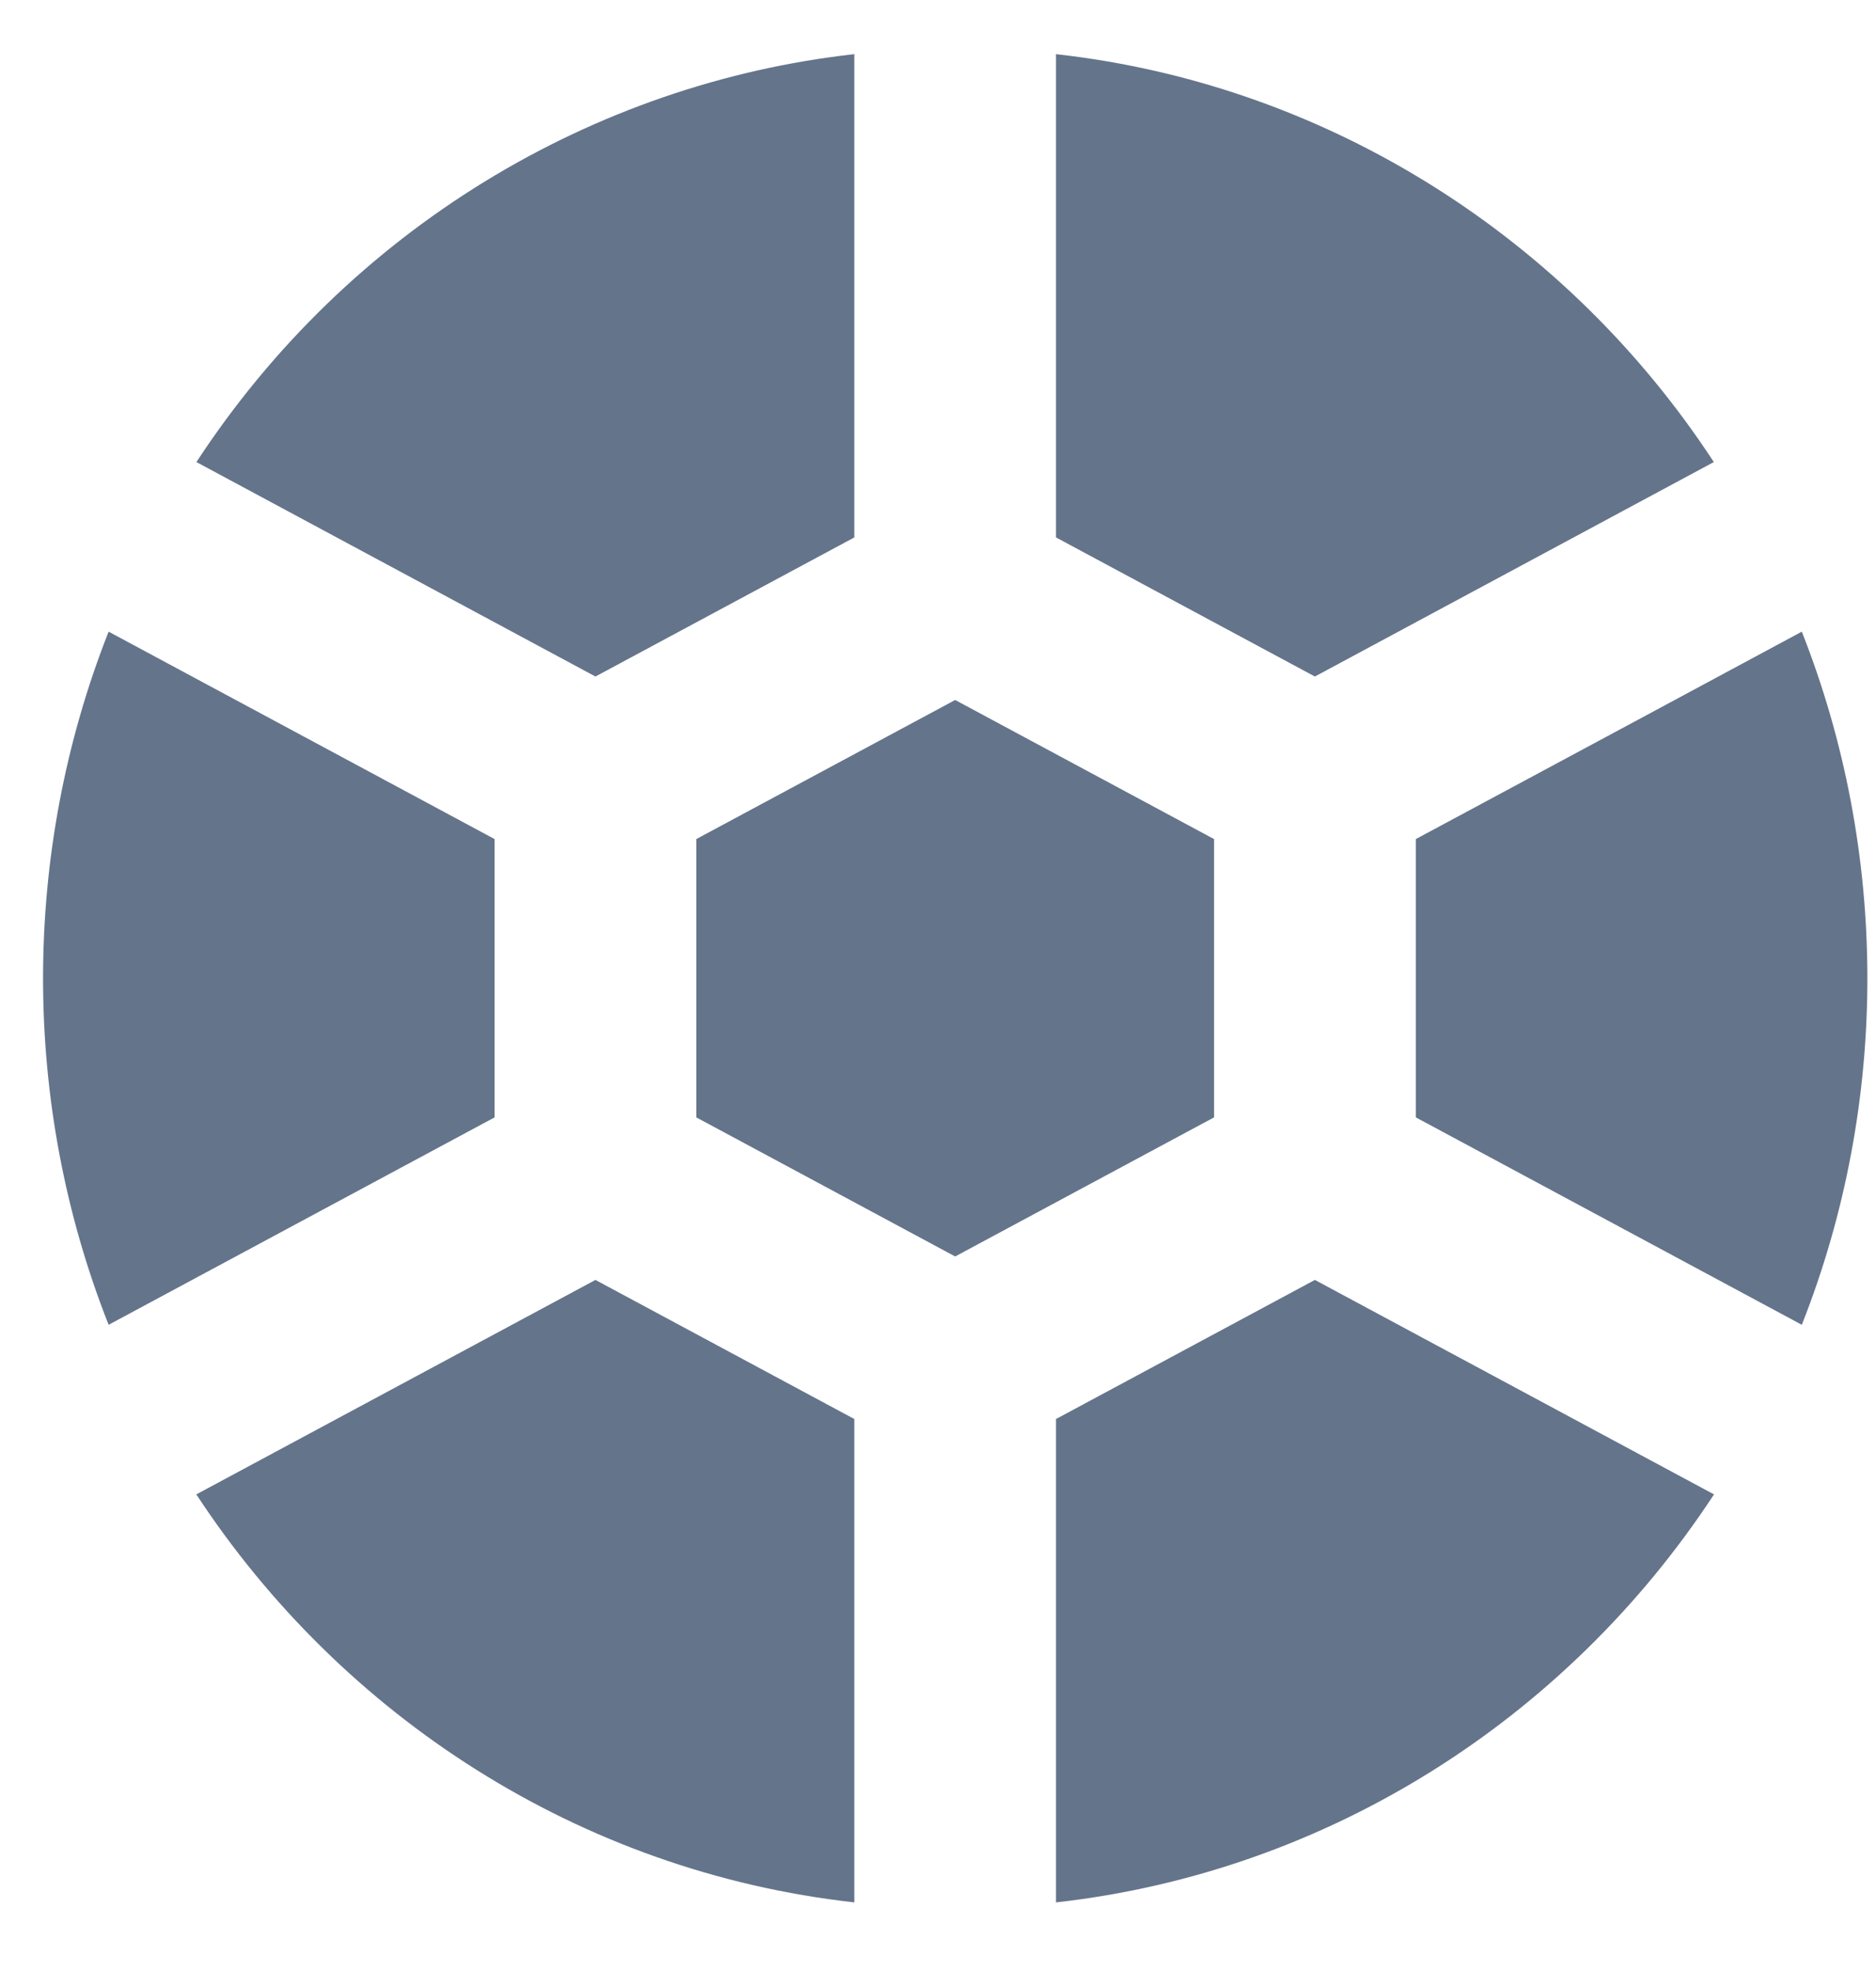 <svg width="20" height="21" viewBox="0 0 20 21" fill="none" xmlns="http://www.w3.org/2000/svg">
<path d="M14.018 13.637L11.258 15.119V20.269C14.129 19.948 16.688 18.337 18.273 15.922C17.372 15.438 15.685 14.532 14.018 13.637Z" fill="#64748B"/>
<path d="M1.158 6.73C0.229 9.082 0.223 11.751 1.158 14.115C3.897 12.644 3.481 12.867 5.273 11.905V8.94C2.113 7.243 3.151 7.801 1.158 6.73Z" fill="#64748B"/>
<path d="M2.094 4.923C4.074 5.986 3.639 5.753 6.348 7.208L9.108 5.726V0.577C6.328 0.887 3.722 2.436 2.094 4.923Z" fill="#64748B"/>
<path d="M6.348 13.637C3.493 15.171 4.481 14.639 2.093 15.922C3.643 18.285 6.179 19.942 9.108 20.269V15.119L6.348 13.637Z" fill="#64748B"/>
<path d="M10.183 7.458L7.423 8.94V11.905L10.183 13.387L12.943 11.905V8.94L10.183 7.458Z" fill="#64748B"/>
<path d="M11.258 0.577V5.726L14.018 7.208C16.329 5.966 15.585 6.366 18.271 4.923C16.72 2.551 14.172 0.902 11.258 0.577Z" fill="#64748B"/>
<path d="M19.209 6.73C16.855 7.995 18.291 7.224 15.094 8.94V11.905C16.361 12.586 16.612 12.72 19.209 14.115C20.147 11.744 20.135 9.073 19.209 6.73Z" fill="#64748B"/>
</svg>
